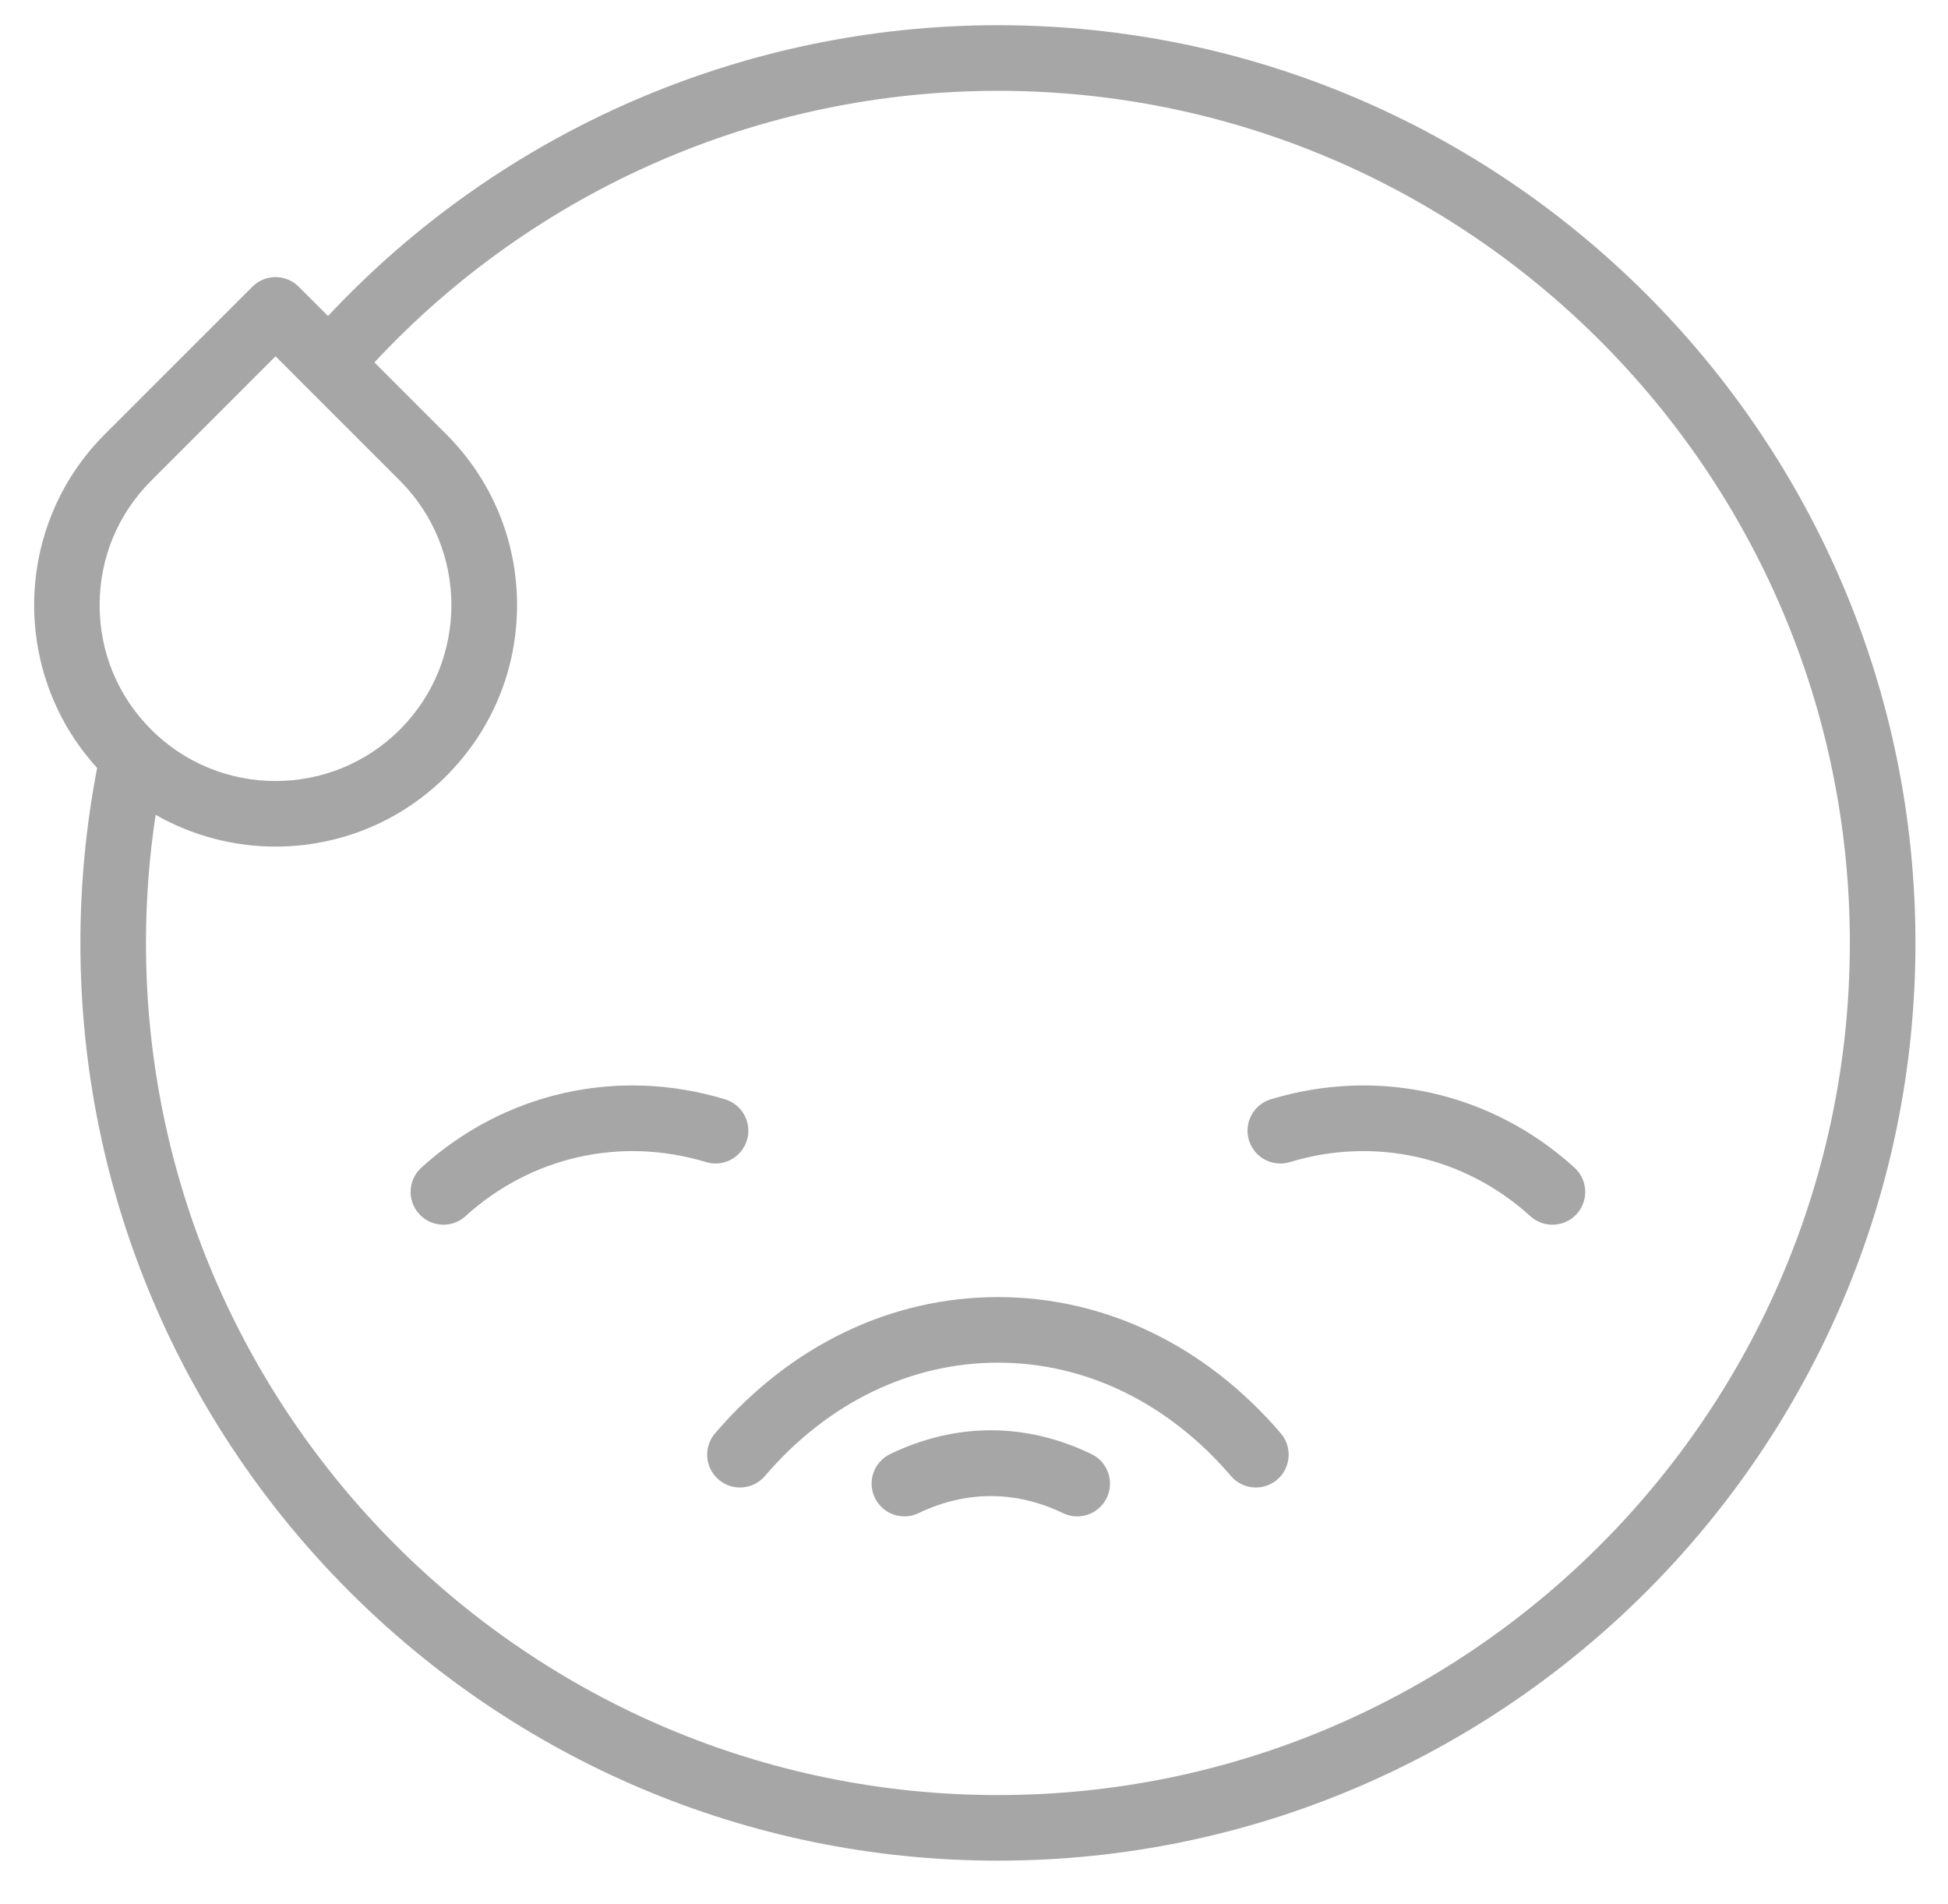 <svg width="44" height="43" viewBox="0 0 44 43" fill="none" xmlns="http://www.w3.org/2000/svg">
<g clip-path="url(#clip0)">
<path d="M22.54 0.569C16.792 0.569 11.323 2.954 7.409 7.136L6.747 6.475C6.458 6.185 5.989 6.185 5.7 6.475L2.366 9.808C0.299 11.876 0.242 15.204 2.194 17.342C1.944 18.638 1.816 19.966 1.816 21.294C1.816 32.721 11.113 42.018 22.54 42.018C33.968 42.018 43.265 32.721 43.265 21.294C43.265 9.866 33.968 0.569 22.54 0.569ZM3.414 10.856L6.224 8.046L9.034 10.856C10.583 12.405 10.583 14.926 9.034 16.475C7.484 18.025 4.963 18.025 3.414 16.475C2.663 15.725 2.25 14.727 2.25 13.666C2.25 12.604 2.663 11.606 3.414 10.856ZM22.54 40.537C11.93 40.537 3.297 31.904 3.297 21.294C3.297 20.324 3.371 19.355 3.515 18.4C4.351 18.878 5.287 19.118 6.224 19.118C7.621 19.118 9.018 18.586 10.081 17.523C11.111 16.492 11.679 15.123 11.679 13.666C11.679 12.208 11.111 10.839 10.081 9.808L8.457 8.184C12.094 4.278 17.187 2.051 22.54 2.051C33.151 2.051 41.783 10.683 41.783 21.294C41.783 31.904 33.151 40.537 22.54 40.537Z" fill="#A6A6A6"/>
<path d="M24.652 32.836C23.166 32.12 21.594 32.12 20.107 32.836C19.738 33.013 19.583 33.455 19.761 33.824C19.938 34.193 20.381 34.348 20.749 34.17C21.816 33.657 22.944 33.657 24.01 34.17C24.114 34.22 24.223 34.244 24.331 34.244C24.607 34.244 24.871 34.089 24.999 33.824C25.176 33.456 25.021 33.013 24.652 32.836Z" fill="#A6A6A6"/>
<path d="M35.563 26.368C33.69 24.666 31.125 24.09 28.703 24.825C28.312 24.944 28.091 25.358 28.21 25.749C28.329 26.141 28.743 26.361 29.134 26.243C31.052 25.66 33.083 26.117 34.567 27.465C34.709 27.594 34.888 27.657 35.065 27.657C35.267 27.657 35.468 27.575 35.614 27.414C35.889 27.111 35.866 26.643 35.563 26.368Z" fill="#A6A6A6"/>
<path d="M16.377 24.825C13.956 24.09 11.391 24.666 9.517 26.368C9.214 26.643 9.192 27.111 9.467 27.414C9.613 27.575 9.814 27.657 10.015 27.657C10.193 27.657 10.371 27.594 10.513 27.465C11.997 26.117 14.028 25.66 15.947 26.243C16.338 26.361 16.752 26.141 16.871 25.749C16.99 25.358 16.769 24.944 16.377 24.825Z" fill="#A6A6A6"/>
<path d="M28.93 32.368C27.23 30.384 24.961 29.291 22.54 29.291C20.12 29.291 17.85 30.384 16.151 32.368C15.885 32.679 15.921 33.147 16.232 33.413C16.543 33.679 17.01 33.643 17.277 33.332C18.69 31.681 20.559 30.772 22.541 30.772C24.522 30.772 26.391 31.681 27.804 33.332C27.951 33.503 28.158 33.591 28.367 33.591C28.538 33.591 28.709 33.532 28.849 33.413C29.159 33.147 29.195 32.679 28.93 32.368Z" fill="#A6A6A6"/>
</g>
<defs>
<clipPath id="clip0">
<rect width="42.493" height="42.493" fill="white" transform="translate(0.771 0.047)"/>
</clipPath>
</defs>
</svg>
